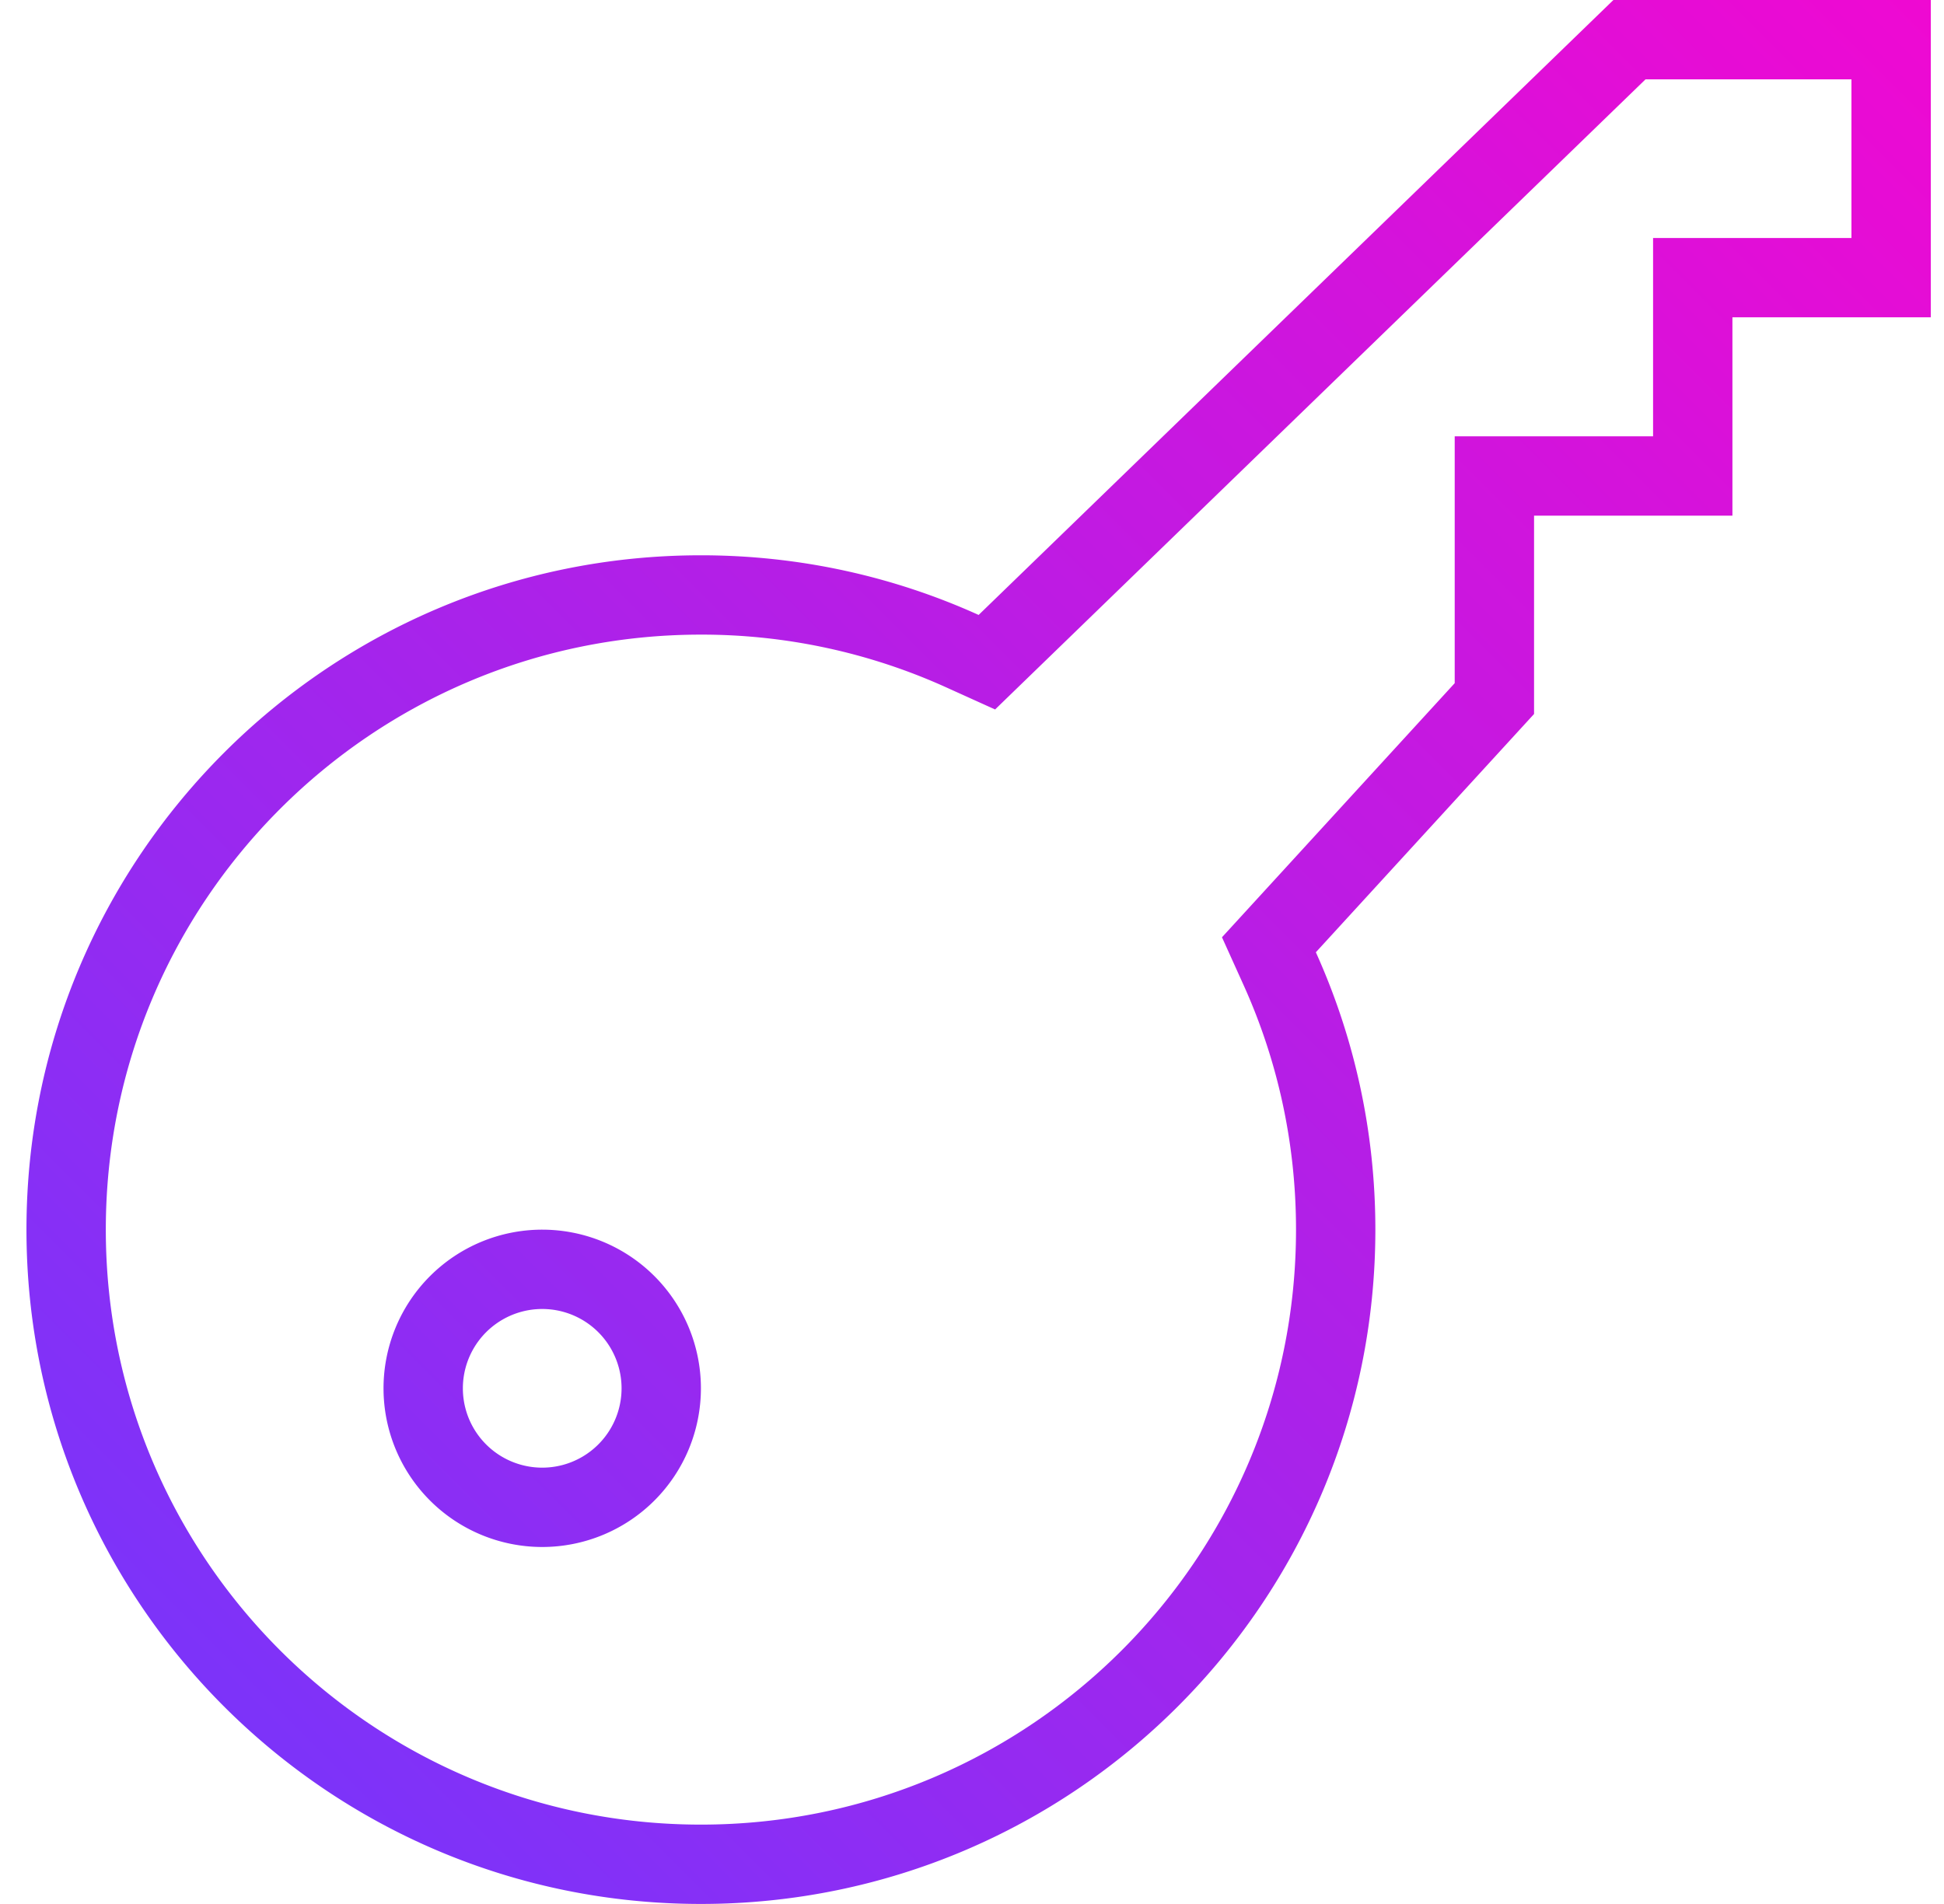 <svg width="49" height="48" fill="none" xmlns="http://www.w3.org/2000/svg"><path fill-rule="evenodd" clip-rule="evenodd" d="M11.667 35a2 2 0 1 0 4 0 2 2 0 0 0-4 0zm2 4a4 4 0 1 1 0-8 4 4 0 0 1 0 8zm11.415-21.114-1.24-.561a14.939 14.939 0 0 0-6.175-1.326c-8.285 0-15 6.716-15 15 0 8.285 6.715 15 15 15 8.284 0 15-6.715 15-15 0-2.202-.474-4.29-1.323-6.168l-.543-1.202 5.866-6.406V11h5V6h5V2h-5.19L25.082 17.886zM40.667 0h8v8h-5v5h-5v5l-5.5 6.007c.963 2.133 1.5 4.5 1.5 6.992 0 9.39-7.611 17-17 17-9.39 0-17-7.61-17-17 0-9.389 7.61-17 17-17 2.495 0 4.865.538 7 1.504L40.667 0z" fill="url(#a)"/><defs><linearGradient id="a" x1=".667" y1="47.999" x2="48.666" y2="-.001" gradientUnits="userSpaceOnUse"><stop stop-color="#6F38FE"/><stop offset="1" stop-color="#EF09D2"/></linearGradient></defs></svg>